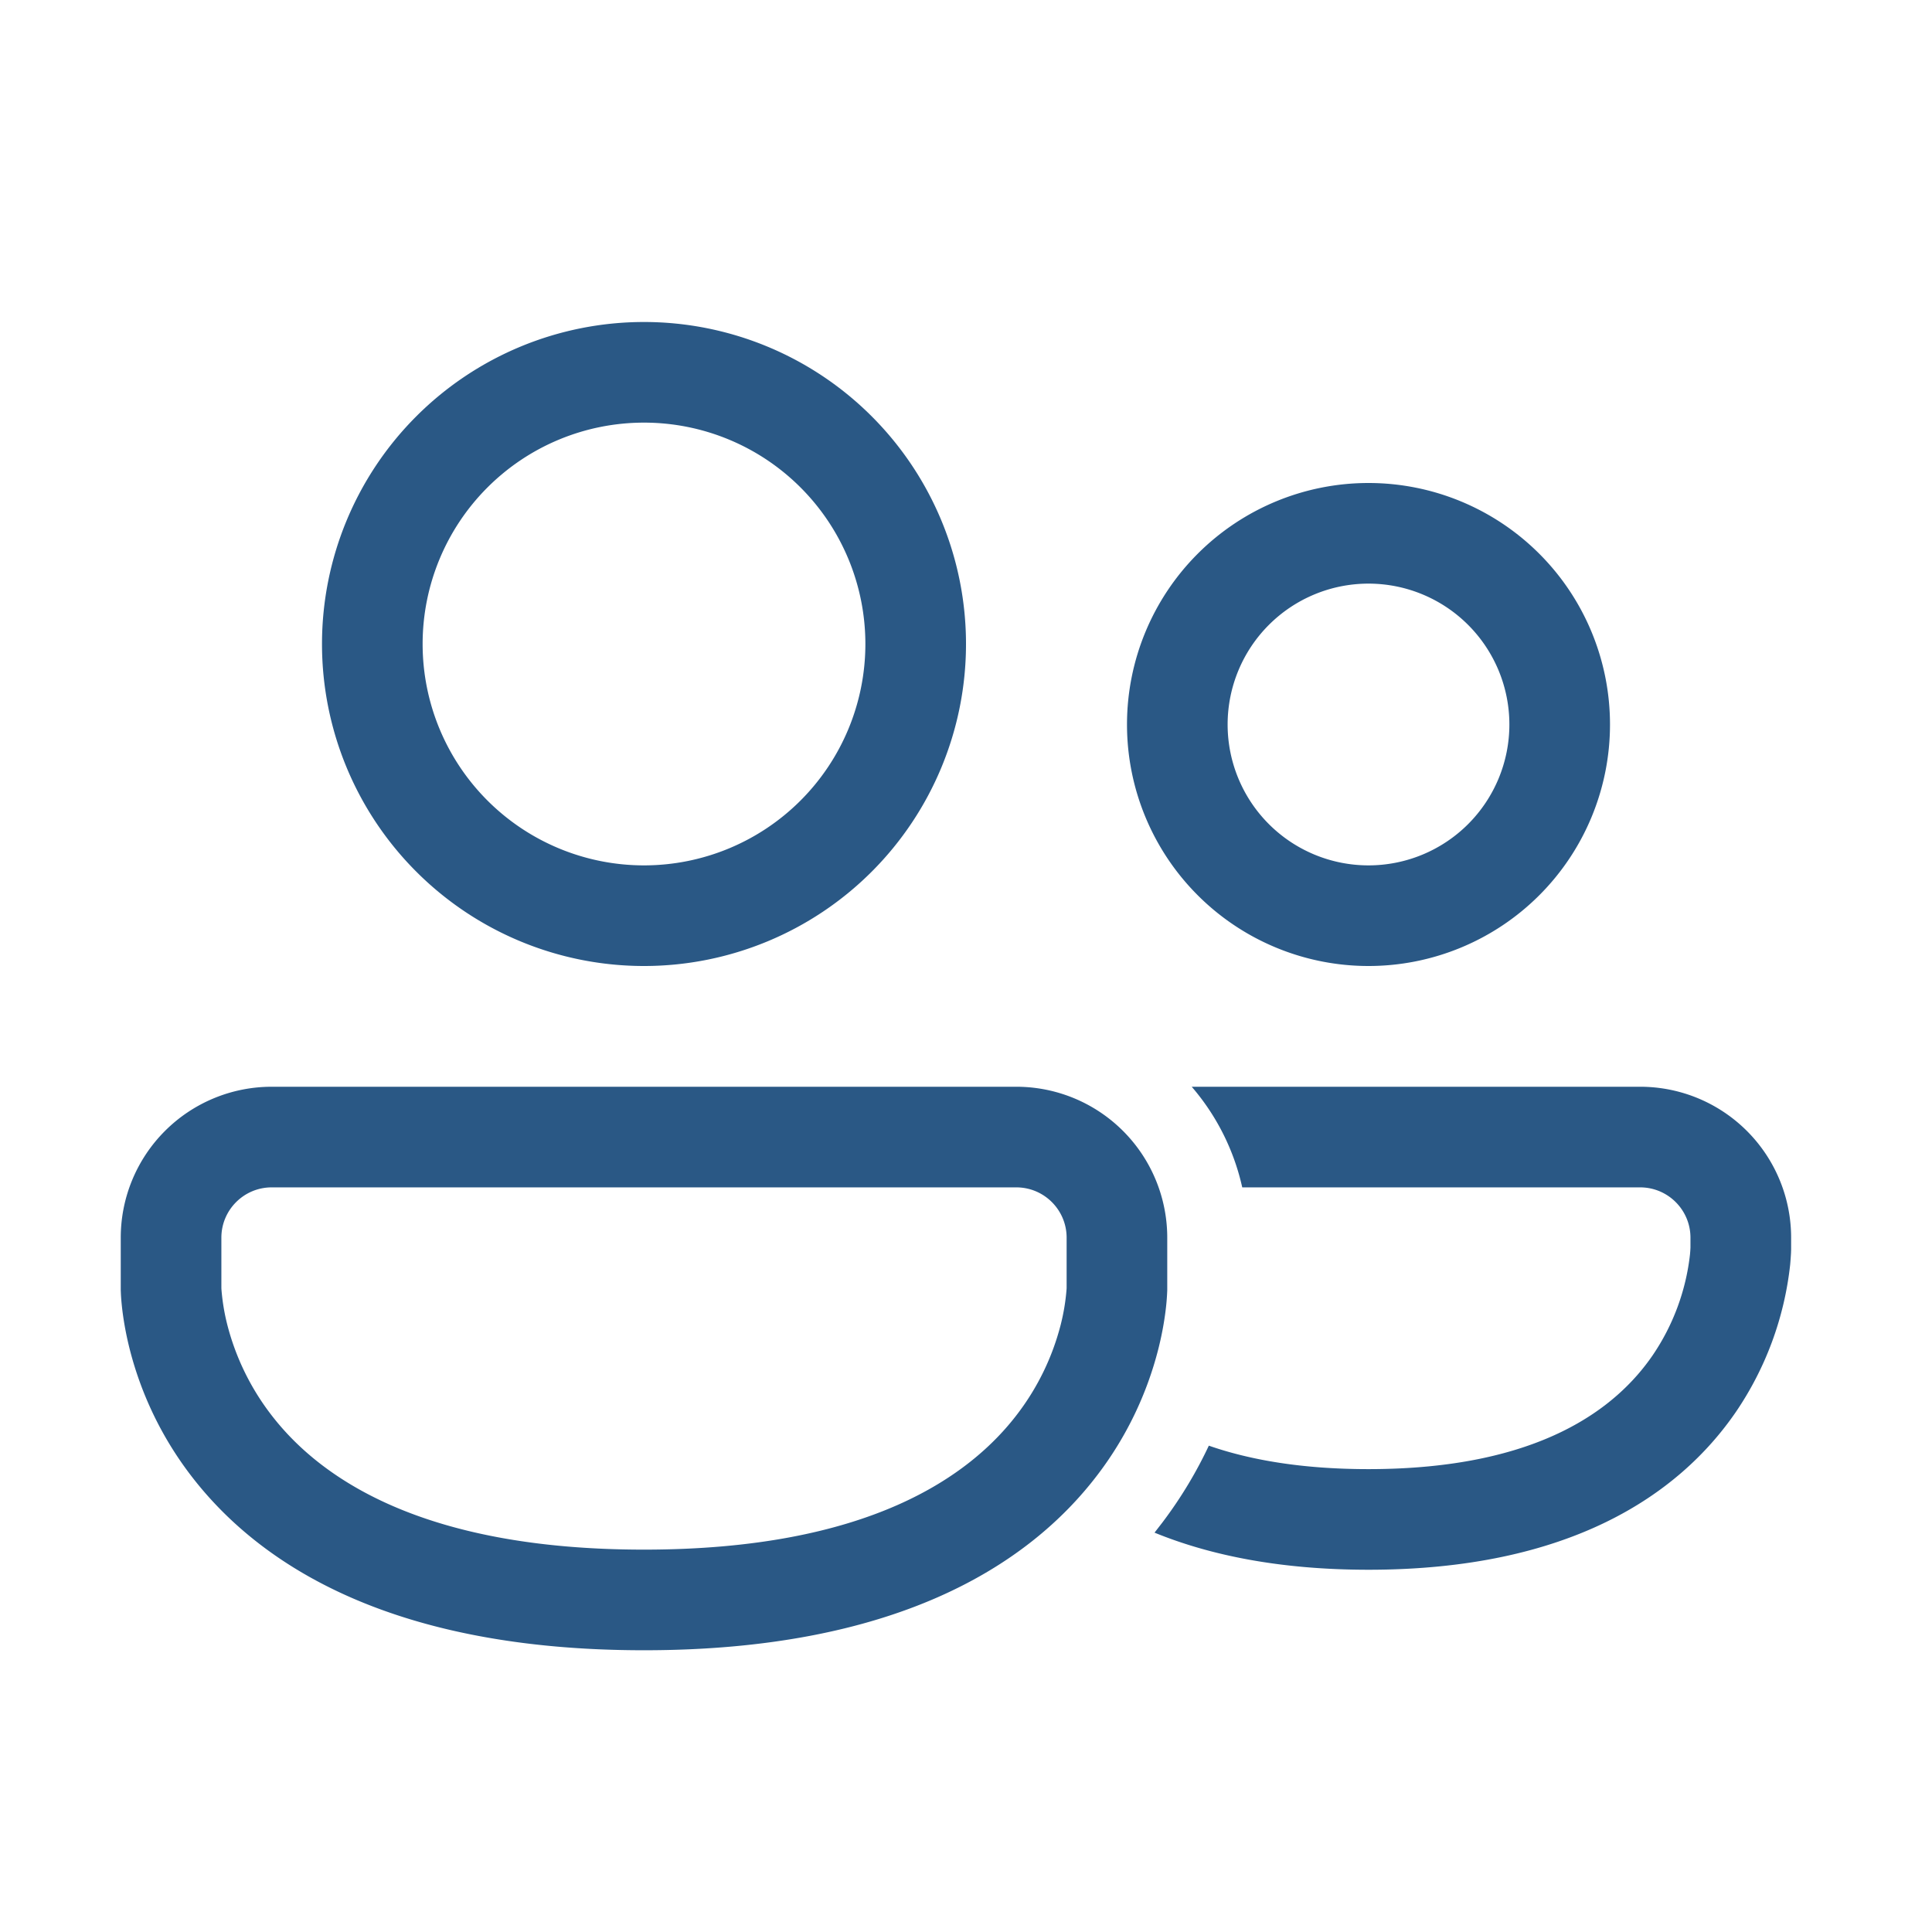 <svg xmlns="http://www.w3.org/2000/svg" xmlns:xlink="http://www.w3.org/1999/xlink" width="20" height="20" preserveAspectRatio="xMidYMid meet" viewBox="0 0 48 48" style="-ms-transform: rotate(360deg); -webkit-transform: rotate(360deg); transform: rotate(360deg);"><path fill="#2a5885" d="M10.5 16a5.5 5.5 0 1 1 11 0a5.5 5.5 0 0 1-11 0ZM16 8a8 8 0 1 0 0 16a8 8 0 0 0 0-16Zm14.5 10a3.5 3.5 0 1 1 7 0a3.5 3.5 0 0 1-7 0Zm3.5-6a6 6 0 1 0 0 12a6 6 0 0 0 0-12Zm0 27c-2.176 0-3.922-.352-5.316-.922l.186-.24c.494-.651.873-1.303 1.163-1.921c1.02.355 2.316.583 3.966.583c4.276 0 6.173-1.533 7.063-2.831a5.55 5.55 0 0 0 .925-2.5a2.983 2.983 0 0 0 .012-.176v-.243c0-.69-.56-1.25-1.25-1.25h-9.886a5.73 5.73 0 0 0-1.255-2.5H40.75a3.75 3.75 0 0 1 3.75 3.75v.297l-.003.086c-.004.07-.01.164-.02.279a8.05 8.05 0 0 1-1.351 3.67C41.701 37.157 38.973 39 33.998 39ZM6.75 27A3.75 3.75 0 0 0 3 30.75v1.303l.004.097c.004.08.012.186.026.318c.029.262.084.622.192 1.05a8.686 8.686 0 0 0 1.5 3.112C6.479 38.946 9.826 41 16 41c6.175 0 9.522-2.054 11.277-4.37a8.687 8.687 0 0 0 1.501-3.113c.108-.427.163-.787.192-1.05a5.585 5.585 0 0 0 .03-.414V30.75A3.75 3.75 0 0 0 25.25 27H6.75Zm-1.249 5.024l-.001-.032V30.75c0-.69.56-1.25 1.25-1.25h18.5c.69 0 1.25.56 1.25 1.25v1.242l-.001.032a5.189 5.189 0 0 1-.144.88a6.187 6.187 0 0 1-1.07 2.216c-1.182 1.56-3.71 3.38-9.285 3.38s-8.103-1.82-9.285-3.38a6.186 6.186 0 0 1-1.07-2.215a5.2 5.2 0 0 1-.144-.881Z"/></svg>